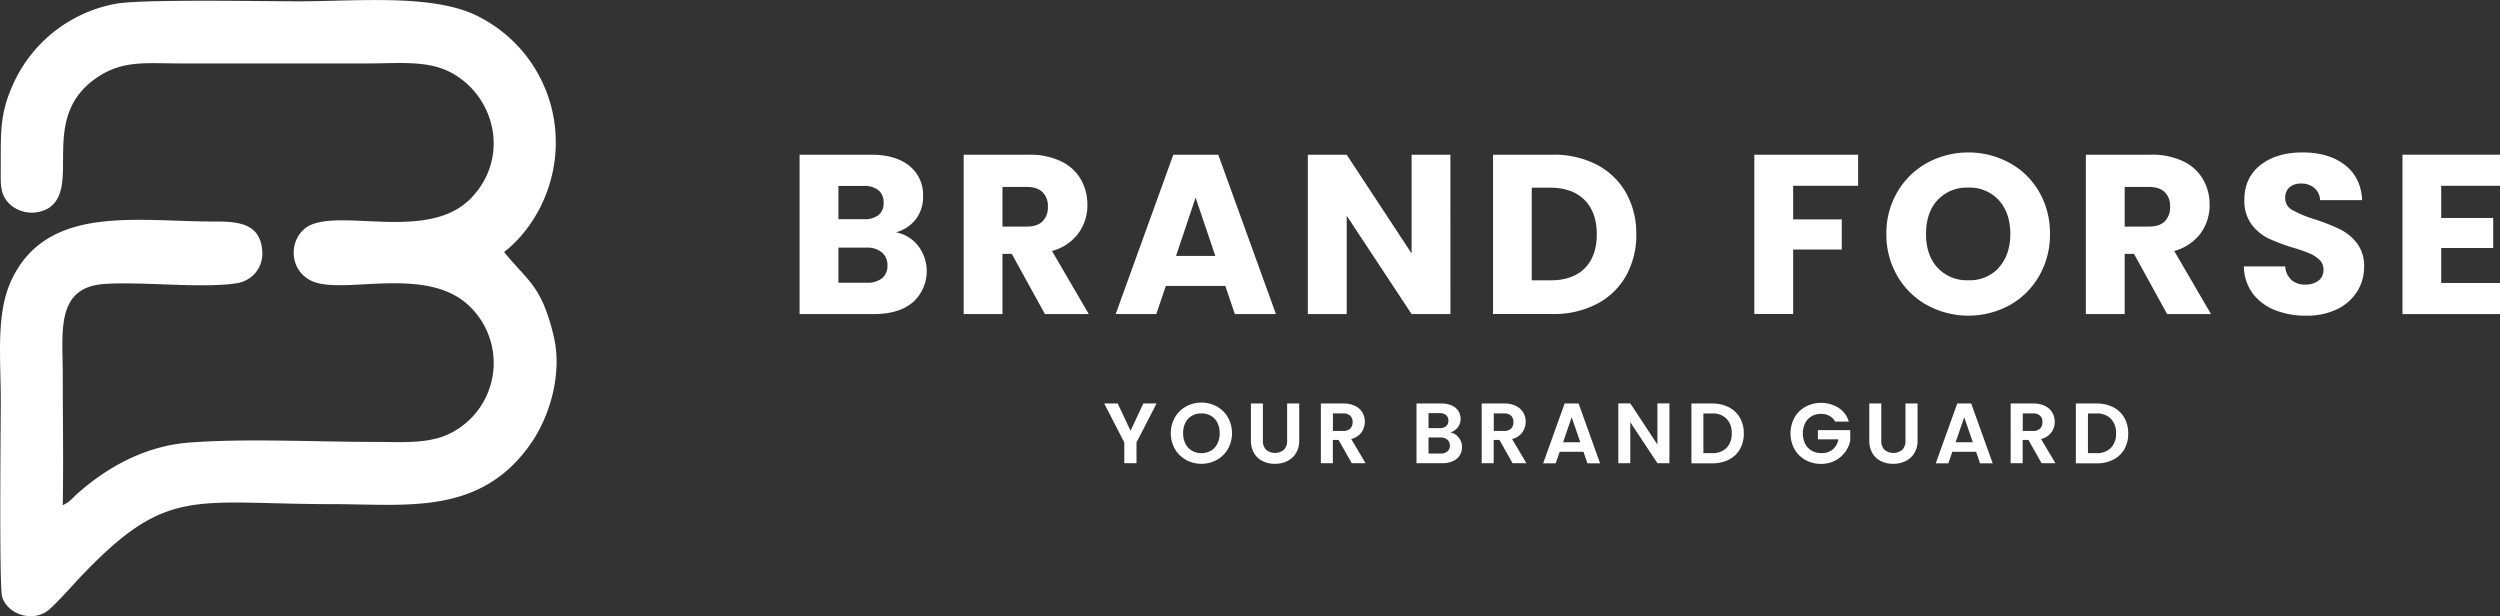 <svg xmlns="http://www.w3.org/2000/svg" viewBox="0 0 871.67 214.87"><rect x="0" y="0" width="871.67" height="214.87" fill="#333333" stroke="none"/><defs><style>.cls-1,.cls-2{fill:#fff;}.cls-1{fill-rule:evenodd;}</style></defs><g id="Layer_2" data-name="Layer 2"><g id="Layer_1-2" data-name="Layer 1"><path class="cls-1" d="M21.88,176.15c.27-15.15,0-30.5,0-45.68,0-14.67-2.58-30.36,14.62-31.47,13.52-.87,33.49,1.61,45.87-.21,6-.88,10.72-6.44,8.58-14.2-1.78-6.48-8-7.38-15.74-7.35C48,77.35,16.7,71,4.08,97.49c-5.58,11.69-3.81,27-3.81,42.32,0,6.64-.59,64.32.44,68.13,1.5,5.59,9.36,9,15.26,5.47,2.33-1.41,9.2-9.19,11.39-11.52,30.91-32.77,39.41-26.12,88.84-26.11,25.76,0,51.9,4.17,69.42-21.92,5.6-8.33,10.74-23.08,7.36-37-4.27-17.57-9.06-18.83-17.21-29C187.22,79,196.63,61.07,193,40.79A49.1,49.1,0,0,0,164.43,4.63C148.57-2,123.45.46,104,.46c-12,0-55.2-.82-63.76.88A48.91,48.91,0,0,0,4.29,30C-.1,40,.3,46.37.26,58.62.24,64.74,0,68,3.59,71.37A11.56,11.56,0,0,0,16.8,72.65C28.9,65.08,12.59,40.09,35,26.27c8.56-5.27,16.47-4.14,28-4.15h65.39c10.53,0,20.8-1.2,29,3.25,15.27,8.27,20.39,29.37,7.09,43.47-14.14,15-42.59,4.68-55.4,9.29-8.2,2.95-9.38,15.54-.51,19.78,10.93,5.23,40.4-5.91,55.45,9.16a27.45,27.45,0,0,1-5.27,43.06c-8,4.91-18,3.95-28.21,3.95-20.2,0-45-1.28-64.68.24C51,155.46,37.77,162.55,27,172.1,25.1,173.81,24.54,174.85,21.88,176.15Z"/><path class="cls-2" d="M320.19,85.8a14.56,14.56,0,0,1-1.94,19.63q-4.86,4.08-13.57,4.08H278.79V53.94h25q8.47,0,13.26,3.88a12.79,12.79,0,0,1,4.79,10.52,12.76,12.76,0,0,1-2.57,8.16A13.28,13.28,0,0,1,312.43,81,12.92,12.92,0,0,1,320.19,85.8Zm-27.86-9.38h8.86A7.84,7.84,0,0,0,306.3,75a5.24,5.24,0,0,0,1.78-4.31,5.36,5.36,0,0,0-1.78-4.35,7.68,7.68,0,0,0-5.11-1.51h-8.86ZM307.57,97a5.51,5.51,0,0,0,1.86-4.47A5.71,5.71,0,0,0,307.49,88a8,8,0,0,0-5.35-1.67h-9.81V98.58h10A8.06,8.06,0,0,0,307.57,97Z"/><path class="cls-2" d="M364.33,109.51l-11.56-21h-3.24v21H336V53.94h22.72a25,25,0,0,1,11.2,2.29,15.79,15.79,0,0,1,6.93,6.3,17.53,17.53,0,0,1,2.29,8.9,16.58,16.58,0,0,1-3.12,9.9,16.83,16.83,0,0,1-9.23,6.17l12.83,22ZM349.53,79h8.39c2.48,0,4.34-.6,5.58-1.82A6.86,6.86,0,0,0,365.36,72a6.66,6.66,0,0,0-1.86-5c-1.24-1.22-3.1-1.82-5.58-1.82h-8.39Z"/><path class="cls-2" d="M427.23,99.69H406.49l-3.33,9.82H389L409.1,53.94h15.67l20.11,55.57H430.55Zm-3.48-10.45L416.86,68.9l-6.81,20.34Z"/><path class="cls-2" d="M505.72,109.51H492.19L469.55,75.23v34.28H456V53.94h13.54l22.64,34.43V53.94h13.53Z"/><path class="cls-2" d="M556.75,57.42a24.84,24.84,0,0,1,10.17,9.78,28.69,28.69,0,0,1,3.6,14.52,28.79,28.79,0,0,1-3.6,14.49A24.71,24.71,0,0,1,556.71,106a32.3,32.3,0,0,1-15.32,3.49H520.57V53.94h20.82A32.35,32.35,0,0,1,556.75,57.42ZM552.48,93.6q4.26-4.2,4.27-11.88t-4.27-12q-4.28-4.27-12-4.28h-6.41v32.3h6.41Q548.2,97.79,552.48,93.6Z"/><path class="cls-2" d="M647.86,53.94V64.78H625.22V76.5h16.94V87H625.22v22.48H611.68V53.94Z"/><path class="cls-2" d="M671.93,106.42a27.29,27.29,0,0,1-10.37-10.17,28.45,28.45,0,0,1-3.84-14.69,28.22,28.22,0,0,1,3.84-14.64,27.26,27.26,0,0,1,10.37-10.13,30.18,30.18,0,0,1,28.74,0A26.7,26.7,0,0,1,711,66.92a28.75,28.75,0,0,1,3.76,14.64,28.72,28.72,0,0,1-3.8,14.69,27.08,27.08,0,0,1-10.29,10.17,30.11,30.11,0,0,1-28.7,0Zm25-13.14q4-4.44,4-11.72t-4-11.75a13.71,13.71,0,0,0-10.65-4.39,13.87,13.87,0,0,0-10.73,4.35q-4,4.35-4,11.79t4,11.76a13.79,13.79,0,0,0,10.73,4.39A13.64,13.64,0,0,0,697,93.28Z"/><path class="cls-2" d="M755.61,109.51l-11.56-21h-3.24v21H727.27V53.94H750a25,25,0,0,1,11.2,2.29,15.79,15.79,0,0,1,6.93,6.3,17.53,17.53,0,0,1,2.29,8.9,16.58,16.58,0,0,1-3.12,9.9,16.84,16.84,0,0,1-9.22,6.17l12.82,22ZM740.81,79h8.39c2.48,0,4.34-.6,5.58-1.82A6.86,6.86,0,0,0,756.64,72a6.66,6.66,0,0,0-1.86-5c-1.24-1.22-3.1-1.82-5.58-1.82h-8.39Z"/><path class="cls-2" d="M793.1,108.08a17.81,17.81,0,0,1-7.72-5.86,16,16,0,0,1-3-9.34h14.41a7,7,0,0,0,2.14,4.71,6.84,6.84,0,0,0,4.75,1.63,7.4,7.4,0,0,0,4.75-1.39A4.63,4.63,0,0,0,810.12,94a4.52,4.52,0,0,0-1.39-3.4,11,11,0,0,0-3.4-2.22,55.53,55.53,0,0,0-5.74-2,62.57,62.57,0,0,1-8.79-3.32A16.22,16.22,0,0,1,785,78.16a13.65,13.65,0,0,1-2.46-8.47q0-7.76,5.62-12.15t14.65-4.39q9.18,0,14.8,4.39t6,12.23H808.93a5.71,5.71,0,0,0-2-4.24A7,7,0,0,0,802.28,64a5.86,5.86,0,0,0-4,1.31,4.71,4.71,0,0,0-1.5,3.76,4.65,4.65,0,0,0,2.53,4.19,41,41,0,0,0,7.92,3.25A72.78,72.78,0,0,1,816,80a16.63,16.63,0,0,1,5.81,4.83A12.9,12.9,0,0,1,824.29,93a16,16,0,0,1-2.42,8.63,16.88,16.88,0,0,1-7,6.18A24,24,0,0,1,804,110.06,28.57,28.57,0,0,1,793.1,108.08Z"/><path class="cls-2" d="M851.17,64.78V76H869.3V86.47H851.17V98.66h20.5v10.85h-34V53.94h34V64.78Z"/><path class="cls-2" d="M403.26,140.68l-7,13.58v7.25H392v-7.25L385,140.68h4.71l4.48,9.52,4.45-9.52Z"/><path class="cls-2" d="M413.53,160.35a10.35,10.35,0,0,1-3.88-3.81,11.25,11.25,0,0,1,0-11,10.35,10.35,0,0,1,3.88-3.81,11.25,11.25,0,0,1,10.76,0,10.28,10.28,0,0,1,3.85,3.81,11.32,11.32,0,0,1,0,11,10.19,10.19,0,0,1-3.87,3.81,11.21,11.21,0,0,1-10.74,0Zm8.69-3.21a5.84,5.84,0,0,0,2.23-2.43,8,8,0,0,0,.81-3.68,7.83,7.83,0,0,0-.81-3.65,5.64,5.64,0,0,0-2.23-2.4,6.45,6.45,0,0,0-3.32-.84,6.54,6.54,0,0,0-3.33.84,5.68,5.68,0,0,0-2.25,2.4,7.82,7.82,0,0,0-.8,3.65,8,8,0,0,0,.8,3.68,5.88,5.88,0,0,0,2.25,2.43,6.45,6.45,0,0,0,3.33.85A6.36,6.36,0,0,0,422.22,157.14Z"/><path class="cls-2" d="M440.33,140.68v12.89a4.41,4.41,0,0,0,1.11,3.24,4.89,4.89,0,0,0,6.23,0,4.41,4.41,0,0,0,1.11-3.24V140.68H453v12.86a8.34,8.34,0,0,1-1.15,4.49,7.2,7.2,0,0,1-3.08,2.76,9.7,9.7,0,0,1-4.28.93,9.44,9.44,0,0,1-4.22-.93,6.89,6.89,0,0,1-3-2.76,8.52,8.52,0,0,1-1.11-4.49V140.68Z"/><path class="cls-2" d="M471.31,161.51l-4.59-8.12h-2v8.12h-4.18V140.68h7.82a9.12,9.12,0,0,1,4.12.85,6,6,0,0,1,2.55,2.3,6.45,6.45,0,0,1-.35,6.95,6.11,6.11,0,0,1-3.55,2.29l5,8.44Zm-6.56-11.25h3.49a3.45,3.45,0,0,0,2.53-.82,3.06,3.06,0,0,0,.84-2.29,2.91,2.91,0,0,0-.84-2.22,3.54,3.54,0,0,0-2.53-.79h-3.49Z"/><path class="cls-2" d="M508.62,152.59a5.11,5.11,0,0,1,1.13,3.28,5.17,5.17,0,0,1-3.19,4.92,8.64,8.64,0,0,1-3.67.72h-9V140.68h8.59a9.09,9.09,0,0,1,3.66.68,5.26,5.26,0,0,1,2.33,1.92,5,5,0,0,1,.79,2.77,4.82,4.82,0,0,1-1,3,5.27,5.27,0,0,1-2.58,1.73A4.67,4.67,0,0,1,508.62,152.59Zm-10.54-3.32h3.82a3.47,3.47,0,0,0,2.3-.67,2.36,2.36,0,0,0,.81-1.92,2.4,2.4,0,0,0-.81-1.94,3.42,3.42,0,0,0-2.3-.69h-3.82Zm6.59,8.12a2.53,2.53,0,0,0,.85-2,2.61,2.61,0,0,0-.9-2.1,3.6,3.6,0,0,0-2.42-.76h-4.12v5.61h4.21A3.58,3.58,0,0,0,504.67,157.39Z"/><path class="cls-2" d="M527.39,161.51l-4.59-8.12h-2v8.12h-4.18V140.68h7.82a9.12,9.12,0,0,1,4.12.85,6,6,0,0,1,2.55,2.3,6.45,6.45,0,0,1-.35,6.95,6.08,6.08,0,0,1-3.55,2.29l5,8.44Zm-6.56-11.25h3.49a3.5,3.5,0,0,0,2.54-.82,3.09,3.09,0,0,0,.83-2.29,2.94,2.94,0,0,0-.83-2.22,3.58,3.58,0,0,0-2.54-.79h-3.49Z"/><path class="cls-2" d="M552.11,157.54h-8.3l-1.38,4h-4.38l7.49-20.86h4.86l7.5,20.86h-4.42ZM551,154.2l-3-8.72-3,8.72Z"/><path class="cls-2" d="M582.07,161.51h-4.18l-9.46-14.3v14.3h-4.18V140.65h4.18L577.89,155V140.65h4.18Z"/><path class="cls-2" d="M602.8,142a9.25,9.25,0,0,1,3.85,3.66,10.94,10.94,0,0,1,1.36,5.5,10.79,10.79,0,0,1-1.36,5.48,9.31,9.31,0,0,1-3.85,3.63,12.52,12.52,0,0,1-5.78,1.28h-7.28V140.68H597A12.52,12.52,0,0,1,602.8,142ZM602,156.17a6.84,6.84,0,0,0,1.79-5A7,7,0,0,0,602,146a6.76,6.76,0,0,0-5.08-1.84h-3V158h3A6.9,6.9,0,0,0,602,156.17Z"/><path class="cls-2" d="M639.85,147a4.81,4.81,0,0,0-2-2,6,6,0,0,0-2.92-.69,6.39,6.39,0,0,0-3.29.84,5.7,5.7,0,0,0-2.23,2.38,8.42,8.42,0,0,0,0,7.23,5.82,5.82,0,0,0,2.28,2.38,6.74,6.74,0,0,0,3.41.84,5.89,5.89,0,0,0,3.91-1.27,6.06,6.06,0,0,0,2-3.54h-7.17v-3.19h11.28v3.64a9.56,9.56,0,0,1-1.79,4,10,10,0,0,1-3.53,3,10.38,10.38,0,0,1-4.85,1.12,10.94,10.94,0,0,1-5.45-1.36,9.82,9.82,0,0,1-3.82-3.77,11.58,11.58,0,0,1,0-11,9.8,9.8,0,0,1,3.82-3.79,11.6,11.6,0,0,1,11.53.36,8.73,8.73,0,0,1,3.59,4.82Z"/><path class="cls-2" d="M655.94,140.68v12.89a4.44,4.44,0,0,0,1.1,3.24,4.91,4.91,0,0,0,6.24,0,4.4,4.4,0,0,0,1.1-3.24V140.68h4.21v12.86a8.26,8.26,0,0,1-1.15,4.49,7.18,7.18,0,0,1-3.07,2.76,9.7,9.7,0,0,1-4.28.93,9.48,9.48,0,0,1-4.23-.93,7,7,0,0,1-3-2.76,8.61,8.61,0,0,1-1.1-4.49V140.68Z"/><path class="cls-2" d="M689,157.54h-8.3l-1.37,4h-4.39l7.49-20.86h4.87l7.49,20.86h-4.42Zm-1.14-3.34-3-8.72-3,8.72Z"/><path class="cls-2" d="M711.84,161.51l-4.6-8.12h-2v8.12h-4.18V140.68h7.82a9.06,9.06,0,0,1,4.12.85,5.86,5.86,0,0,1,2.55,2.3,6.23,6.23,0,0,1,.86,3.24,6,6,0,0,1-4.75,6l5,8.44Zm-6.57-11.25h3.49a3.48,3.48,0,0,0,2.54-.82,3.06,3.06,0,0,0,.84-2.29,2.91,2.91,0,0,0-.84-2.22,3.56,3.56,0,0,0-2.54-.79h-3.49Z"/><path class="cls-2" d="M736.83,142a9.22,9.22,0,0,1,3.86,3.66,10.94,10.94,0,0,1,1.35,5.5,10.78,10.78,0,0,1-1.35,5.48,9.27,9.27,0,0,1-3.86,3.63,12.48,12.48,0,0,1-5.77,1.28h-7.28V140.68h7.28A12.48,12.48,0,0,1,736.83,142ZM736,156.17a6.8,6.8,0,0,0,1.79-5A6.94,6.94,0,0,0,736,146a6.73,6.73,0,0,0-5.07-1.84H728V158h2.95A6.86,6.86,0,0,0,736,156.17Z"/></g></g></svg>